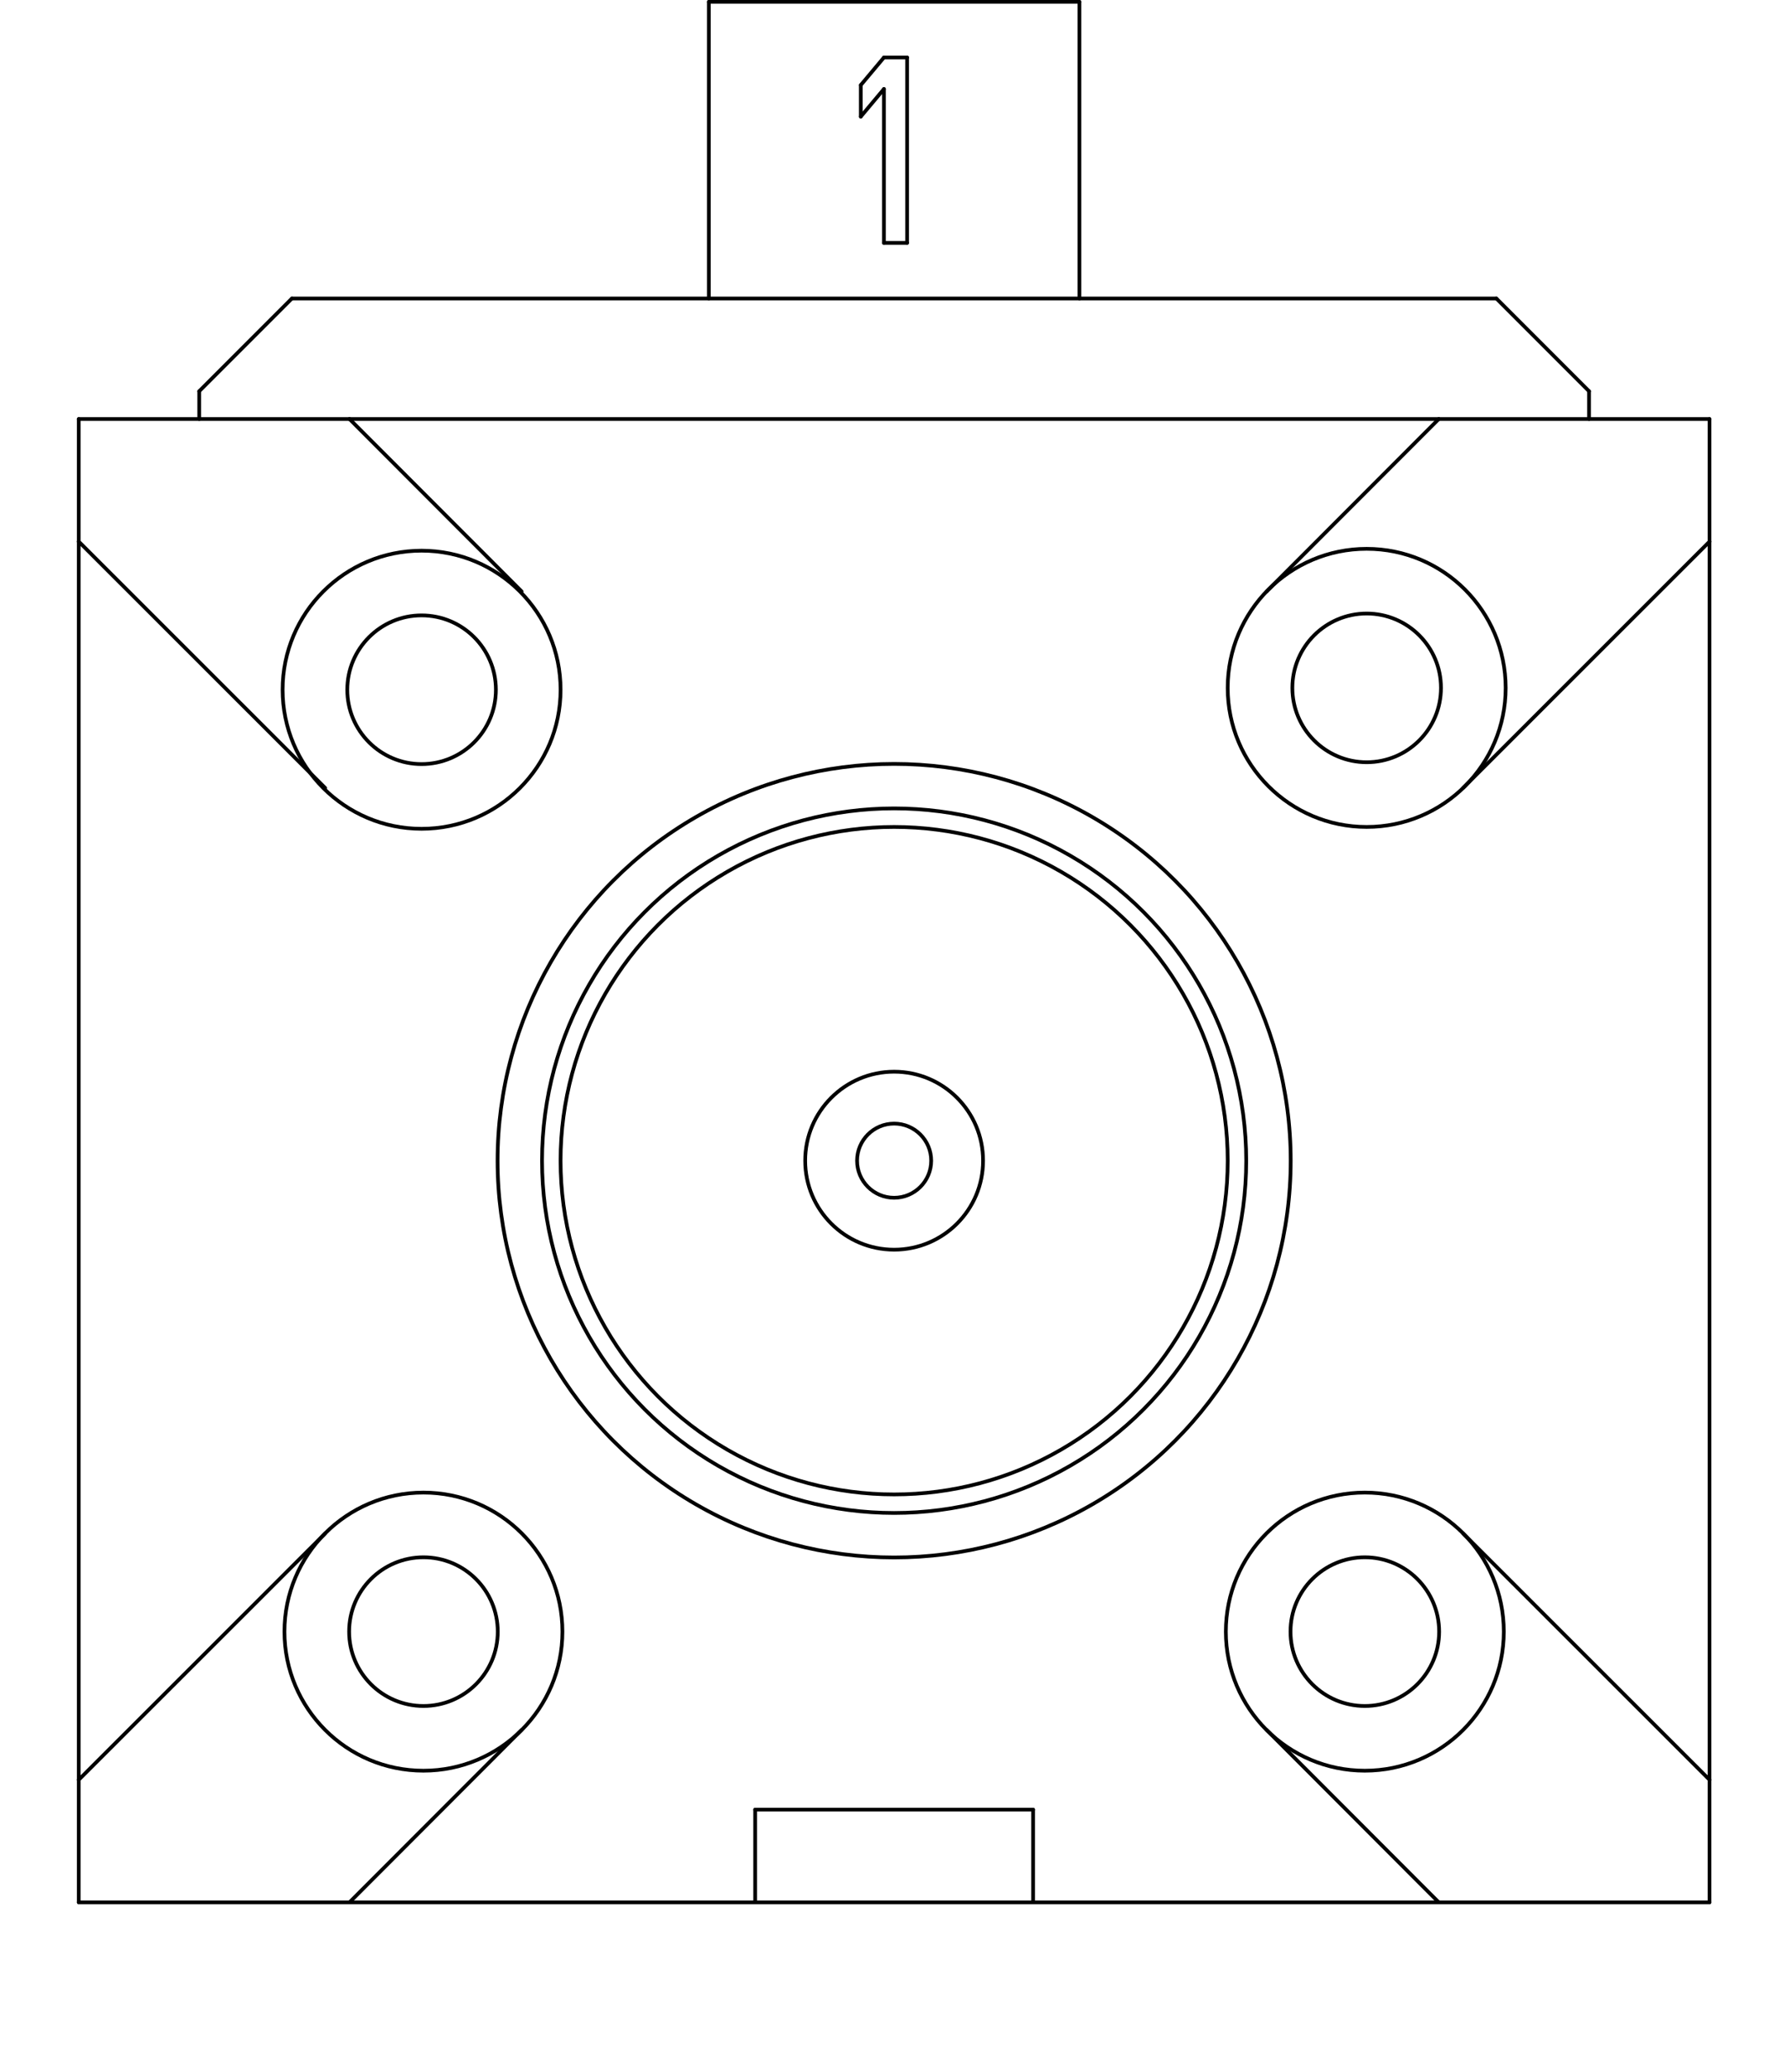 <?xml version="1.0" standalone="no"?>
 <!DOCTYPE svg PUBLIC "-//W3C//DTD SVG 1.1//EN" 
 "http://www.w3.org/Graphics/SVG/1.1/DTD/svg11.dtd"> 
<svg
  xmlns:svg="http://www.w3.org/2000/svg"
  xmlns="http://www.w3.org/2000/svg"
  xmlns:xlink="http://www.w3.org/1999/xlink"
  version="1.1"
  width="9.627mm" height="11.176mm" viewBox="0 0 9.627 11.176">
<title>SVG Image created as outline.svg date 2025/04/04 10:06:21 </title>
  <desc>Image generated by PCBNEW </desc>
<g style="fill:#000000; fill-opacity:1;stroke:#000000; stroke-opacity:1;
stroke-linecap:round; stroke-linejoin:round;"
 transform="translate(0 0) scale(1 1)">
</g>
<g style="fill:none; 
stroke:#000000; stroke-width:0.02; stroke-opacity:1; 
stroke-linecap:round; stroke-linejoin:round;">
<path d="M0.425 2.26
L1.886 2.26
" />
<path d="M0.425 2.921
L0.425 2.26
" />
<path d="M0.425 9.599
L0.425 2.921
" />
<path d="M0.425 9.599
L1.755 8.27
" />
<path d="M0.425 10.26
L0.425 9.599
" />
<path d="M1.075 2.26
L1.075 2.11
" />
<path d="M1.575 1.61
L1.075 2.11
" />
<path d="M1.755 4.25
L0.425 2.921
" />
<path d="M1.886 2.26
L2.815 3.19
" />
<path d="M1.886 2.26
L7.764 2.26
" />
<path d="M1.886 10.26
L0.425 10.26
" />
<path d="M2.815 9.33
L1.886 10.26
" />
<path d="M3.825 1.61
L3.825 0.01
" />
<path d="M4.075 9.76
L4.075 10.26
" />
<path d="M4.075 10.26
L1.886 10.26
" />
<path d="M4.075 10.26
L5.575 10.26
" />
<path d="M4.645 0.459
L4.645 0.629
" />
<path d="M4.645 0.629
L4.77 0.48
" />
<path d="M4.77 0.31
L4.645 0.459
" />
<path d="M4.77 0.48
L4.77 1.31
" />
<path d="M4.77 1.31
L4.895 1.31
" />
<path d="M4.895 0.31
L4.77 0.31
" />
<path d="M4.895 1.31
L4.895 0.31
" />
<path d="M5.575 9.76
L4.075 9.76
" />
<path d="M5.575 10.26
L5.575 9.76
" />
<path d="M5.825 0.01
L3.825 0.01
" />
<path d="M5.825 1.61
L5.825 0.01
" />
<path d="M6.835 3.19
L7.764 2.26
" />
<path d="M7.764 2.26
L9.225 2.26
" />
<path d="M7.764 10.26
L5.575 10.26
" />
<path d="M7.764 10.26
L6.835 9.33
" />
<path d="M7.895 8.27
L9.225 9.599
" />
<path d="M8.075 1.61
L1.575 1.61
" />
<path d="M8.575 2.11
L8.075 1.61
" />
<path d="M8.575 2.11
L8.575 2.26
" />
<path d="M9.225 2.26
L9.225 2.921
" />
<path d="M9.225 2.921
L7.895 4.25
" />
<path d="M9.225 2.921
L9.225 9.599
" />
<path d="M9.225 9.599
L9.225 10.26
" />
<path d="M9.225 10.26
L7.764 10.26
" />
<circle cx="2.275" cy="3.72" r="0.401" /> 
<circle cx="2.275" cy="3.72" r="0.75" /> 
<circle cx="2.285" cy="8.8" r="0.401" /> 
<circle cx="2.285" cy="8.8" r="0.75" /> 
<circle cx="4.825" cy="6.26" r="0.48" /> 
<circle cx="4.825" cy="6.26" r="0.2" /> 
<circle cx="4.825" cy="6.26" r="1.8" /> 
<circle cx="4.825" cy="6.26" r="1.9" /> 
<circle cx="4.825" cy="6.26" r="2.14" /> 
<circle cx="7.365" cy="8.8" r="0.401" /> 
<circle cx="7.365" cy="8.8" r="0.75" /> 
<circle cx="7.375" cy="3.71" r="0.401" /> 
<circle cx="7.375" cy="3.71" r="0.75" /> 
</g> 
</svg>
